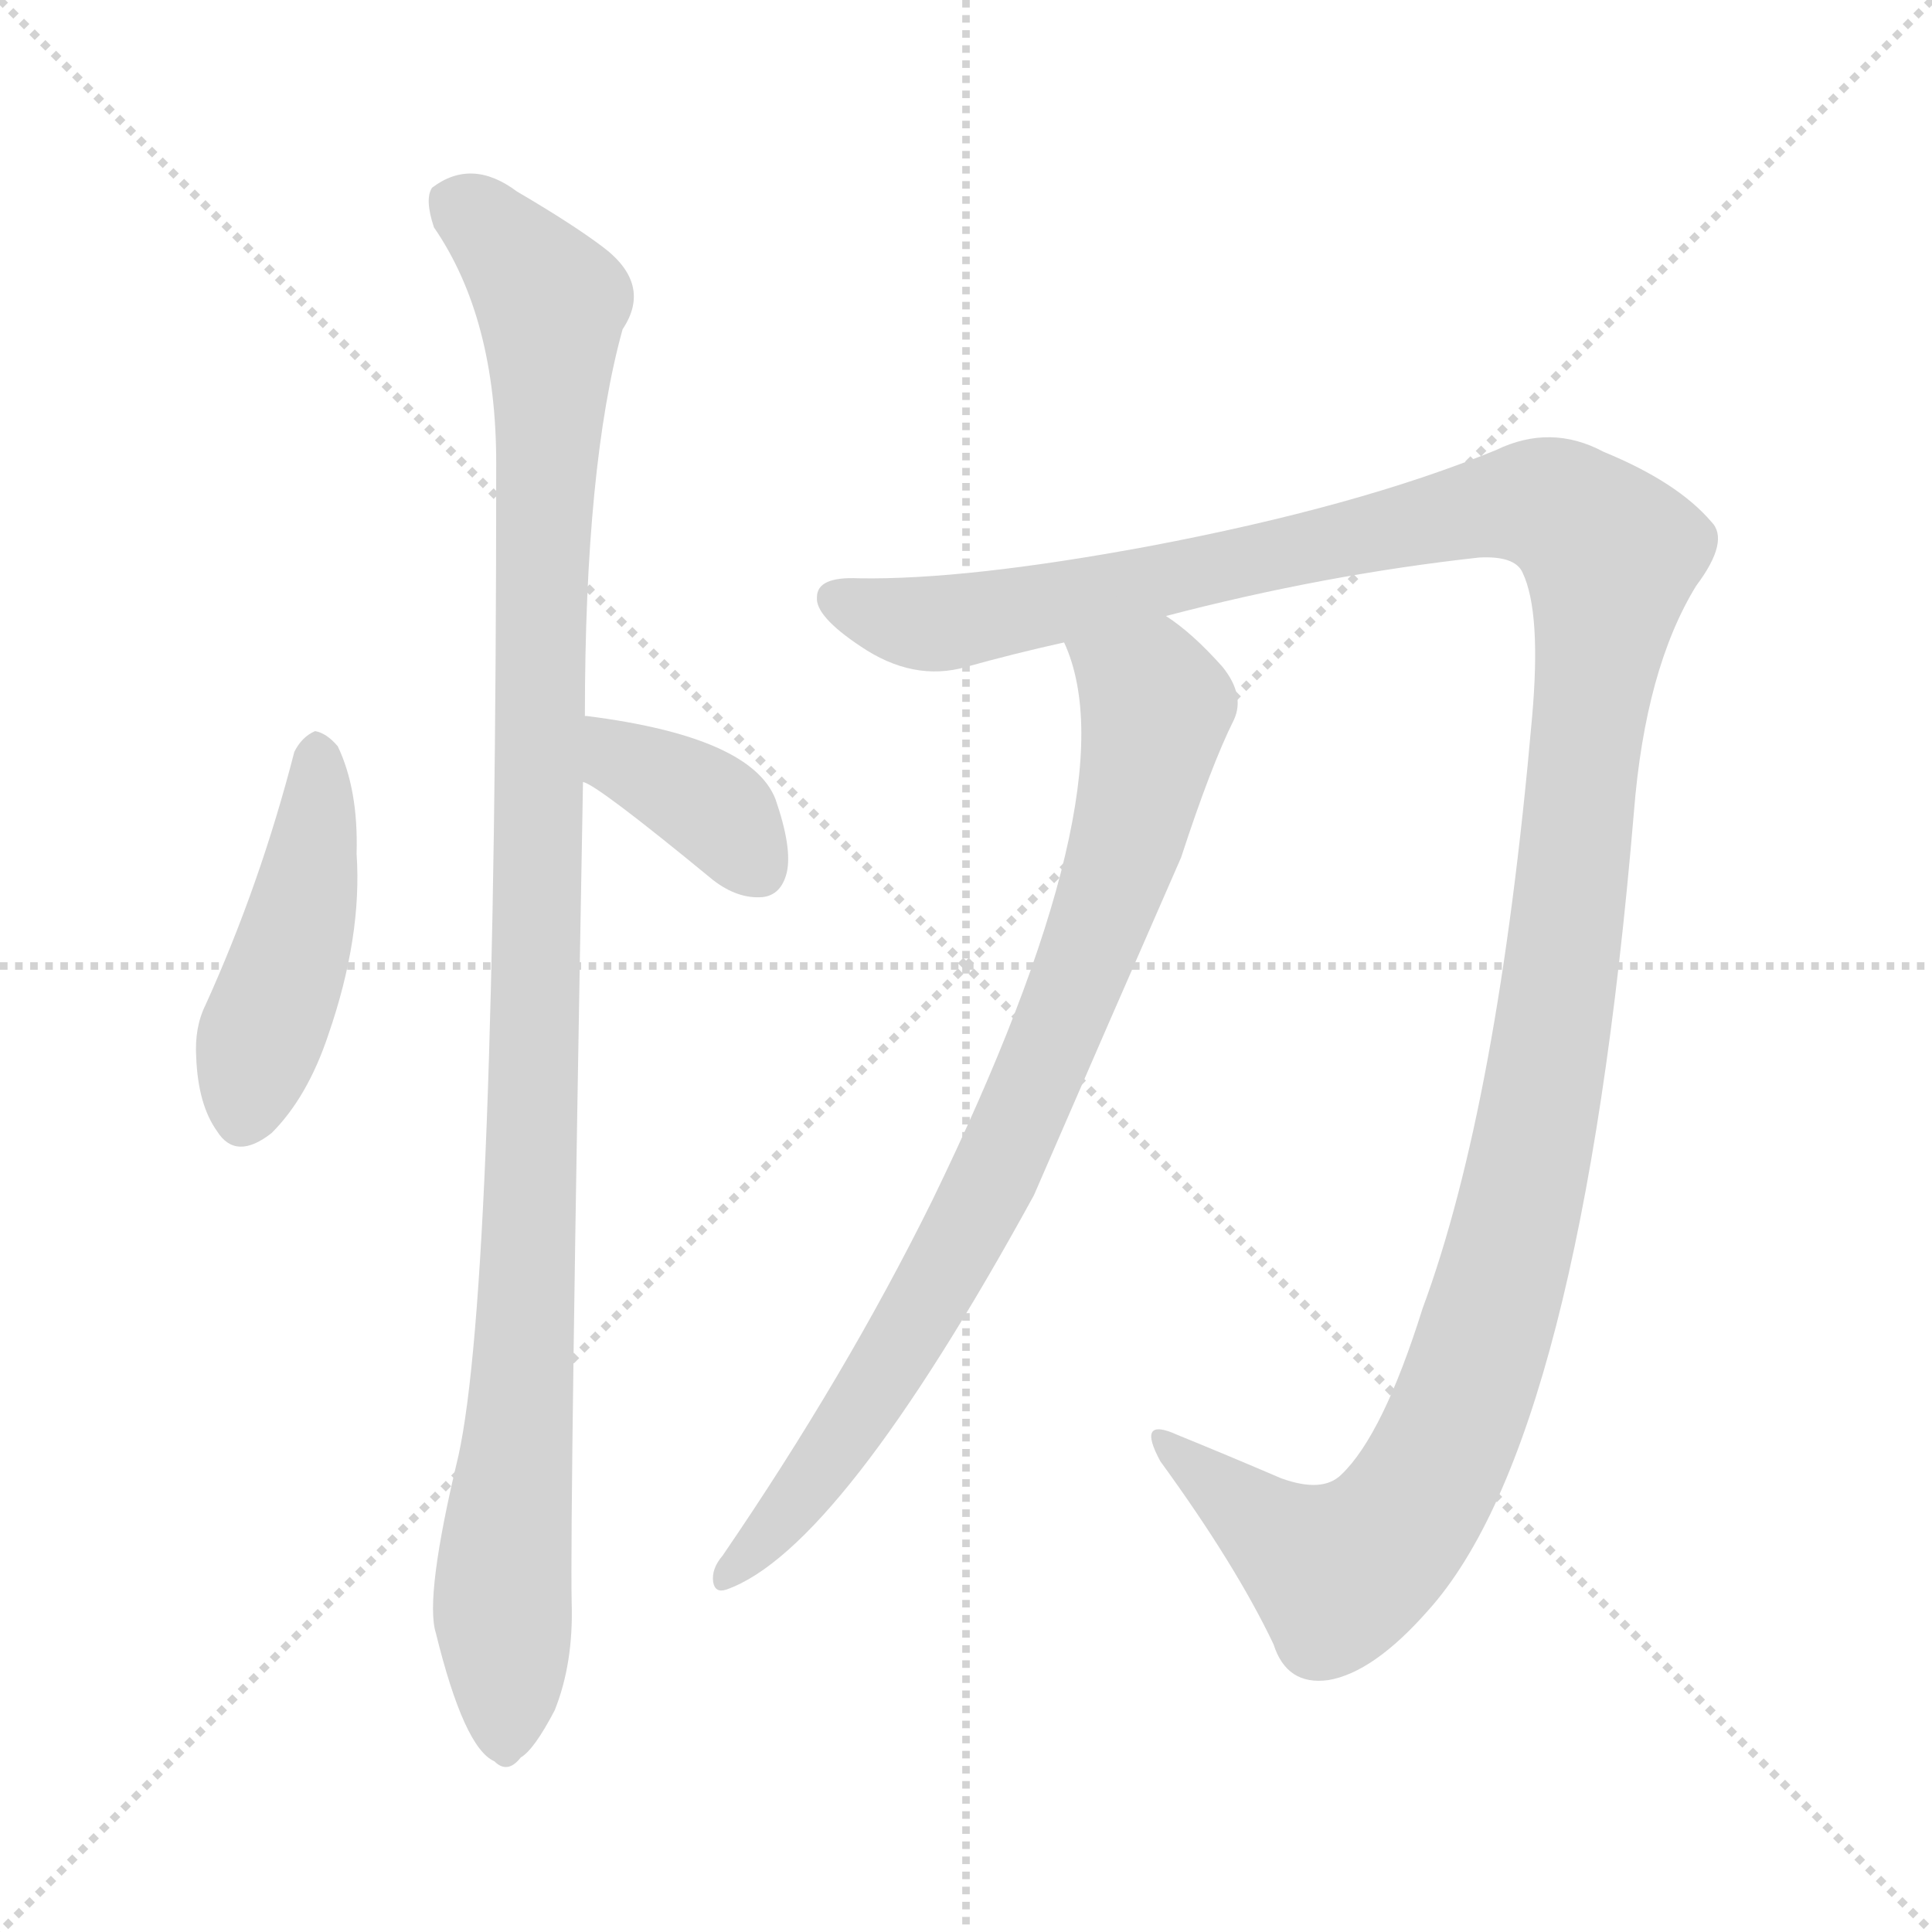 <svg xmlns="http://www.w3.org/2000/svg" version="1.1" viewBox="0 0 1024 1024">
  <g stroke="lightgray" stroke-dasharray="1,1" stroke-width="1" transform="scale(4, 4)">
    <line x1="0" y1="0" x2="256" y2="256" />
    <line x1="256" y1="0" x2="0" y2="256" />
    <line x1="128" y1="0" x2="128" y2="256" />
    <line x1="0" y1="128" x2="256" y2="128" />
  </g>
  <g transform="scale(1.0, -1.0) translate(0.0, -930.50)">
    <style type="text/css">
      
        @keyframes keyframes0 {
          from {
            stroke: blue;
            stroke-dashoffset: 452;
            stroke-width: 128;
          }
          60% {
            animation-timing-function: step-end;
            stroke: blue;
            stroke-dashoffset: 0;
            stroke-width: 128;
          }
          to {
            stroke: black;
            stroke-width: 1024;
          }
        }
        #make-me-a-hanzi-animation-0 {
          animation: keyframes0 0.618s both;
          animation-delay: 0s;
          animation-timing-function: linear;
        }
      
        @keyframes keyframes1 {
          from {
            stroke: blue;
            stroke-dashoffset: 379;
            stroke-width: 128;
          }
          55% {
            animation-timing-function: step-end;
            stroke: blue;
            stroke-dashoffset: 0;
            stroke-width: 128;
          }
          to {
            stroke: black;
            stroke-width: 1024;
          }
        }
        #make-me-a-hanzi-animation-1 {
          animation: keyframes1 0.558s both;
          animation-delay: 0.618s;
          animation-timing-function: linear;
        }
      
        @keyframes keyframes2 {
          from {
            stroke: blue;
            stroke-dashoffset: 1091;
            stroke-width: 128;
          }
          78% {
            animation-timing-function: step-end;
            stroke: blue;
            stroke-dashoffset: 0;
            stroke-width: 128;
          }
          to {
            stroke: black;
            stroke-width: 1024;
          }
        }
        #make-me-a-hanzi-animation-2 {
          animation: keyframes2 1.138s both;
          animation-delay: 1.176s;
          animation-timing-function: linear;
        }
      
        @keyframes keyframes3 {
          from {
            stroke: blue;
            stroke-dashoffset: 1371;
            stroke-width: 128;
          }
          82% {
            animation-timing-function: step-end;
            stroke: blue;
            stroke-dashoffset: 0;
            stroke-width: 128;
          }
          to {
            stroke: black;
            stroke-width: 1024;
          }
        }
        #make-me-a-hanzi-animation-3 {
          animation: keyframes3 1.366s both;
          animation-delay: 2.314s;
          animation-timing-function: linear;
        }
      
        @keyframes keyframes4 {
          from {
            stroke: blue;
            stroke-dashoffset: 827;
            stroke-width: 128;
          }
          73% {
            animation-timing-function: step-end;
            stroke: blue;
            stroke-dashoffset: 0;
            stroke-width: 128;
          }
          to {
            stroke: black;
            stroke-width: 1024;
          }
        }
        #make-me-a-hanzi-animation-4 {
          animation: keyframes4 0.923s both;
          animation-delay: 3.68s;
          animation-timing-function: linear;
        }
      
    </style>
    
      <path d="M 156 532 Q 138 462 109 398 Q 103 386 104 370 Q 105 345 115 331 Q 125 315 144 330 Q 163 349 174 382 Q 192 434 189 478 Q 190 512 179 535 Q 173 542 167 543 Q 160 540 156 532 Z" fill="lightgray" />
    
      <path d="M 309 516 Q 316 515 378 464 Q 391 454 404 455 Q 414 456 417 468 Q 420 481 411 507 Q 398 540 311 551 L 310 551 C 280 554 282 529 309 516 Z" fill="lightgray" />
    
      <path d="M 310 551 Q 310 684 330 756 Q 346 780 319 800 Q 303 812 274 829 Q 250 847 229 831 Q 225 825 230 810 Q 263 762 263 685 Q 263 250 243 159 Q 225 84 231 65 Q 246 4 262 -3 Q 269 -10 276 -1 Q 283 3 294 24 Q 304 49 303 81 Q 302 127 309 516 L 310 551 Z" fill="lightgray" />
    
      <path d="M 618 604 Q 702 626 784 635 Q 803 636 807 627 Q 817 606 812 550 Q 794 345 754 237 Q 733 170 711 149 Q 701 139 679 147 Q 651 159 624 170 Q 602 180 615 156 Q 655 101 675 59 Q 682 37 704 40 Q 728 44 757 77 Q 838 167 866 500 Q 872 576 899 620 Q 917 644 907 654 Q 889 675 850 691 Q 822 706 793 692 Q 720 662 609 641 Q 512 623 455 624 Q 433 625 433 614 Q 432 604 456 588 Q 484 569 512 577 Q 537 584 564 590 L 618 604 Z" fill="lightgray" />
    
      <path d="M 564 590 Q 600 512 494 294 Q 448 201 383 106 Q 377 99 378 92 Q 379 86 385 88 Q 445 109 548 297 Q 587 387 626 476 Q 642 525 654 549 Q 660 562 648 577 Q 632 595 618 604 C 594 622 554 618 564 590 Z" fill="lightgray" />
    
    
      <clipPath id="make-me-a-hanzi-clip-0">
        <path d="M 156 532 Q 138 462 109 398 Q 103 386 104 370 Q 105 345 115 331 Q 125 315 144 330 Q 163 349 174 382 Q 192 434 189 478 Q 190 512 179 535 Q 173 542 167 543 Q 160 540 156 532 Z" />
      </clipPath>
      <path clip-path="url(#make-me-a-hanzi-clip-0)" d="M 168 531 L 163 460 L 130 340" fill="none" id="make-me-a-hanzi-animation-0" stroke-dasharray="324 648" stroke-linecap="round" />
    
      <clipPath id="make-me-a-hanzi-clip-1">
        <path d="M 309 516 Q 316 515 378 464 Q 391 454 404 455 Q 414 456 417 468 Q 420 481 411 507 Q 398 540 311 551 L 310 551 C 280 554 282 529 309 516 Z" />
      </clipPath>
      <path clip-path="url(#make-me-a-hanzi-clip-1)" d="M 311 545 L 322 544 L 330 528 L 376 503 L 402 470" fill="none" id="make-me-a-hanzi-animation-1" stroke-dasharray="251 502" stroke-linecap="round" />
    
      <clipPath id="make-me-a-hanzi-clip-2">
        <path d="M 310 551 Q 310 684 330 756 Q 346 780 319 800 Q 303 812 274 829 Q 250 847 229 831 Q 225 825 230 810 Q 263 762 263 685 Q 263 250 243 159 Q 225 84 231 65 Q 246 4 262 -3 Q 269 -10 276 -1 Q 283 3 294 24 Q 304 49 303 81 Q 302 127 309 516 L 310 551 Z" />
      </clipPath>
      <path clip-path="url(#make-me-a-hanzi-clip-2)" d="M 241 824 L 292 770 L 283 333 L 266 87 L 267 10" fill="none" id="make-me-a-hanzi-animation-2" stroke-dasharray="963 1926" stroke-linecap="round" />
    
      <clipPath id="make-me-a-hanzi-clip-3">
        <path d="M 618 604 Q 702 626 784 635 Q 803 636 807 627 Q 817 606 812 550 Q 794 345 754 237 Q 733 170 711 149 Q 701 139 679 147 Q 651 159 624 170 Q 602 180 615 156 Q 655 101 675 59 Q 682 37 704 40 Q 728 44 757 77 Q 838 167 866 500 Q 872 576 899 620 Q 917 644 907 654 Q 889 675 850 691 Q 822 706 793 692 Q 720 662 609 641 Q 512 623 455 624 Q 433 625 433 614 Q 432 604 456 588 Q 484 569 512 577 Q 537 584 564 590 L 618 604 Z" />
      </clipPath>
      <path clip-path="url(#make-me-a-hanzi-clip-3)" d="M 443 613 L 474 602 L 512 602 L 811 664 L 829 659 L 854 636 L 817 344 L 798 259 L 763 157 L 738 118 L 708 97 L 617 165" fill="none" id="make-me-a-hanzi-animation-3" stroke-dasharray="1243 2486" stroke-linecap="round" />
    
      <clipPath id="make-me-a-hanzi-clip-4">
        <path d="M 564 590 Q 600 512 494 294 Q 448 201 383 106 Q 377 99 378 92 Q 379 86 385 88 Q 445 109 548 297 Q 587 387 626 476 Q 642 525 654 549 Q 660 562 648 577 Q 632 595 618 604 C 594 622 554 618 564 590 Z" />
      </clipPath>
      <path clip-path="url(#make-me-a-hanzi-clip-4)" d="M 572 588 L 613 556 L 582 438 L 501 256 L 434 150 L 385 97" fill="none" id="make-me-a-hanzi-animation-4" stroke-dasharray="699 1398" stroke-linecap="round" />
    
  </g>
</svg>